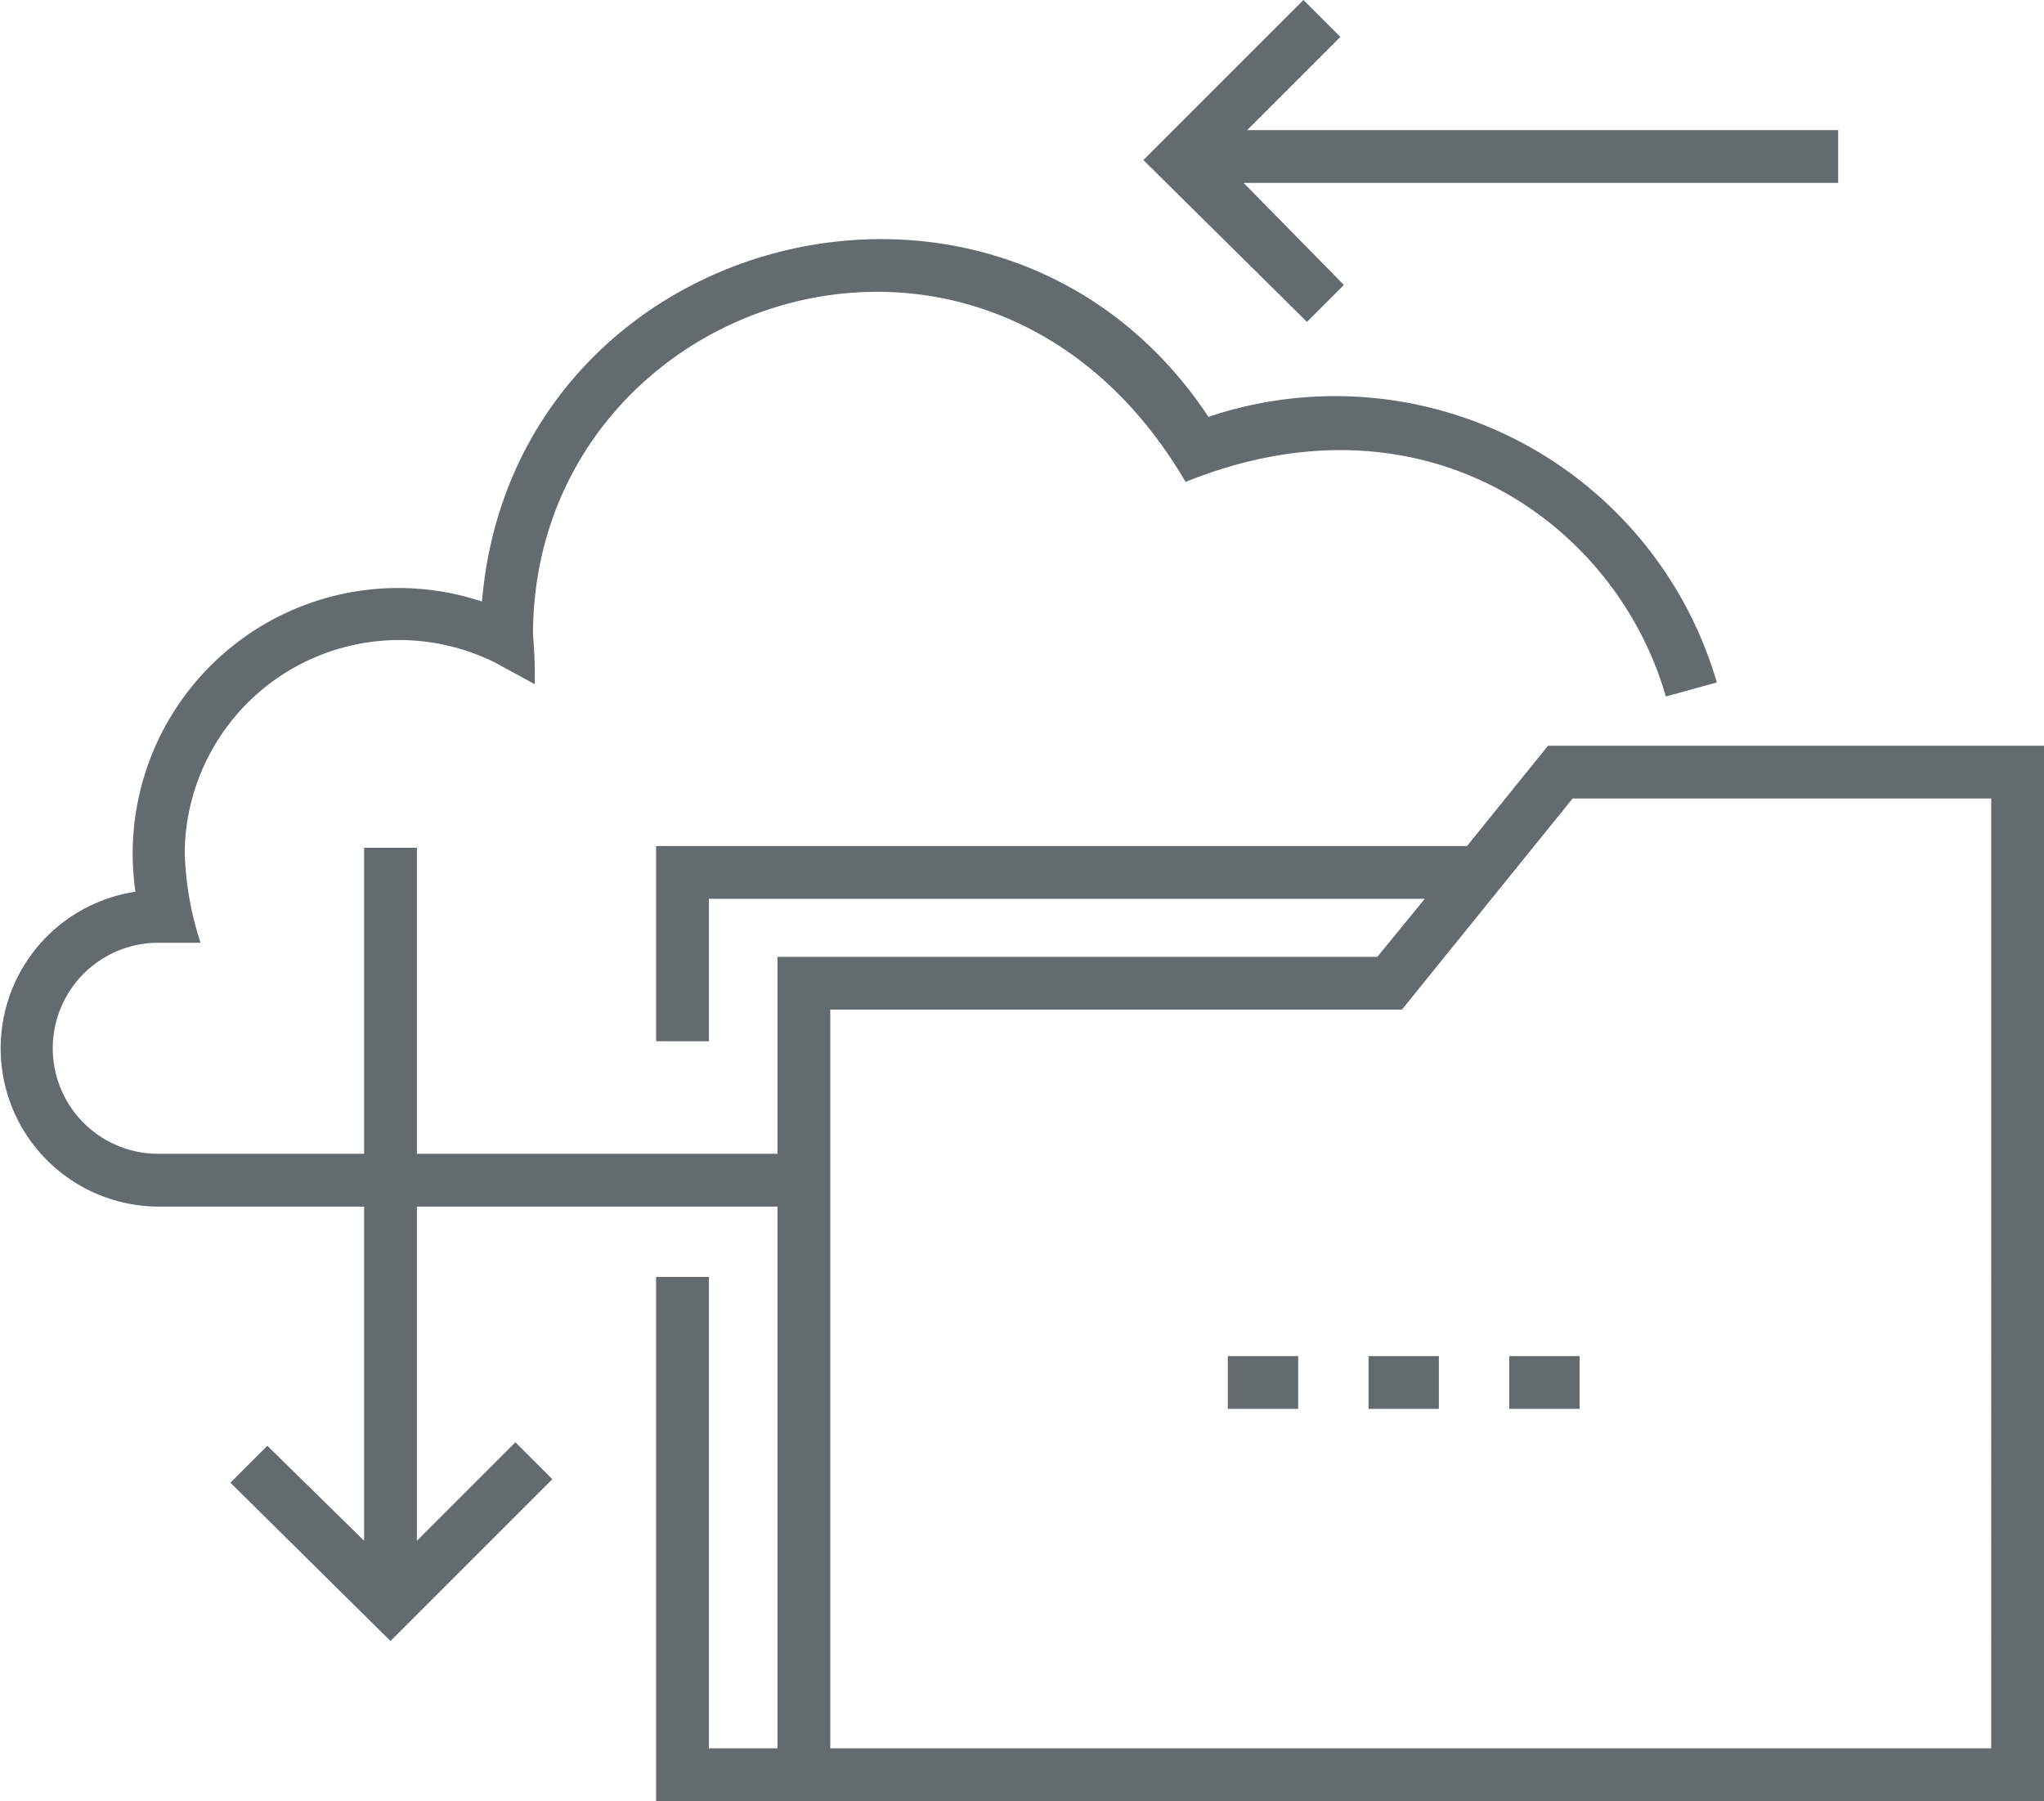 <svg xmlns="http://www.w3.org/2000/svg" viewBox="0 0 116.2 102.4"><path d="M88,42.4l-4.6,5.7H37.3V59.2h3V51.1H81l-2.7,3.3H44.2V65.6H23.7V48.2h-3V65.6H9a6,6,0,1,1,0-12h2.4a18.2,18.2,0,0,1-.9-5.1A12.2,12.2,0,0,1,28.2,37.7l2.2,1.2a26.2,26.2,0,0,0-.1-2.8c0-19.2,25.8-28,37.1-8.7C81,21.9,91.9,29.8,94.7,39.6l2.9-.8A22.6,22.6,0,0,0,68.7,23.7C56.9,5.9,29.2,13,27.4,34.2A15.1,15.1,0,0,0,7.7,50.7,9,9,0,0,0,9,68.6H20.7v19l-5.5-5.4-2.1,2.1,9.1,9,9.2-9.2L29.3,82l-5.6,5.6v-19H44.2V99.4H40.3V72.6h-3v29.8h78.9v-60Zm25.2,57h-66v-42H79.7l9.7-12h23.8ZM77.8,77.1h4v3h-4Zm-8,0h4v3h-4Zm16,0h4v3h-4ZM74.3,18.3,65,9.1,74.1,0l2.1,2.1L70.9,7.4h33.6v3H70.7l5.7,5.8Z" fill="#636b6f"/></svg>